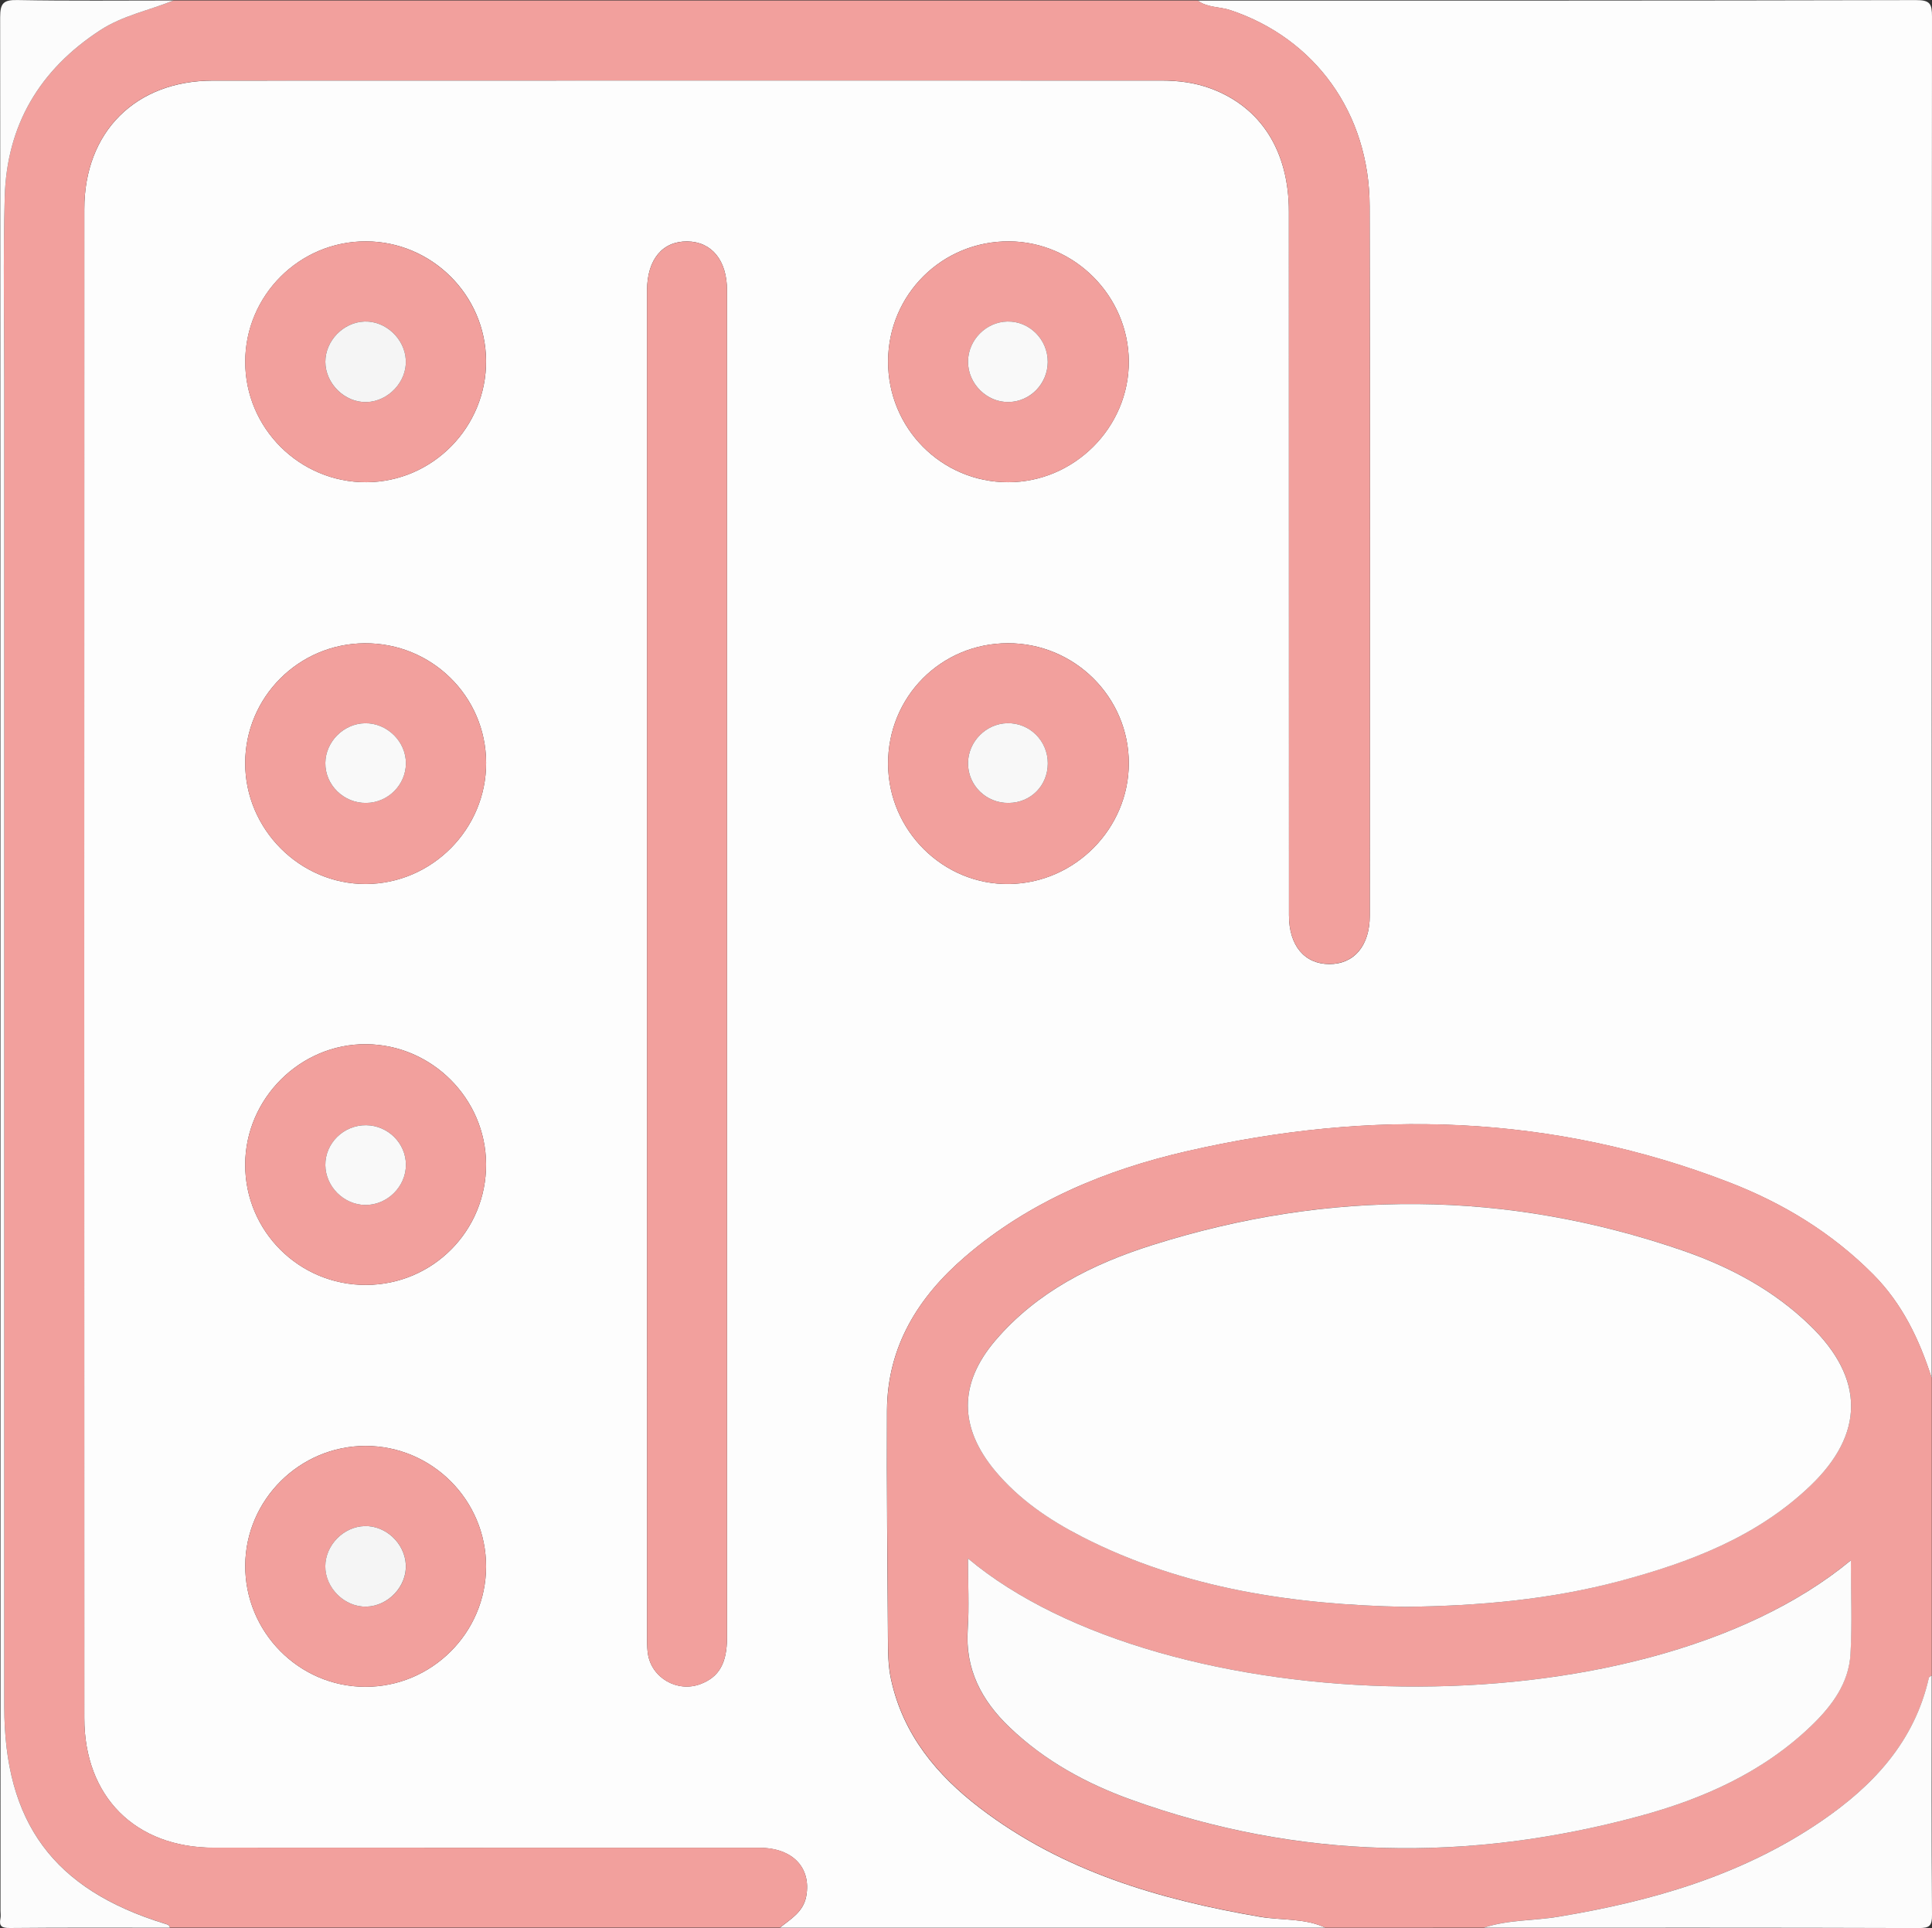 <?xml version="1.0" encoding="utf-8"?>
<!-- Generator: Adobe Illustrator 23.0.0, SVG Export Plug-In . SVG Version: 6.00 Build 0)  -->
<svg version="1.1" id="Layer_1" xmlns="http://www.w3.org/2000/svg" xmlns:xlink="http://www.w3.org/1999/xlink" x="0px" y="0px"
	 viewBox="0 0 384.91 384.15" style="enable-background:new 0 0 384.91 384.15;" xml:space="preserve">
<rect x="0" y="0" width="384.91" height="384.15" fill="#333333" stroke="none"/>
<style type="text/css">
	.st0{fill:#FDFDFD;}
	.st1{fill:#F2A09D;}
	.st2{fill:#FCFCFC;}
	.st3{fill:#F5F5F5;}
	.st4{fill:#F9F9F9;}
	.st5{fill:#F8F8F8;}
</style>
<g>
	<path class="st0" d="M264.1,384.09c-36.25,0-72.5,0-108.75,0c2.19-1.74,4.71-3.15,5.28-6.3c1.02-5.66-2.71-9.62-9.31-9.62
		c-36.24-0.02-72.48,0.01-108.73-0.02c-15.64-0.02-25.79-10.17-25.79-25.82c-0.02-100.23-0.02-200.46,0-300.68
		c0-15.39,10.22-25.58,25.64-25.59c62.99-0.03,125.97-0.01,188.96-0.01c3.4,0,6.72,0.42,9.92,1.62c9.93,3.73,15.46,12.44,15.46,24.5
		c0.01,46.74,0,93.48,0.02,140.22c0,6.02,3.11,9.69,8.04,9.7c4.94,0.01,8.06-3.65,8.06-9.68c0.02-47.11,0.09-94.23-0.03-141.34
		c-0.04-18.52-10.9-33.42-27.74-39.04c-2.16-0.72-4.6-0.47-6.53-1.92c47.71,0,95.42,0.03,143.12-0.09c2.86-0.01,3.19,0.78,3.19,3.33
		c-0.07,90.42-0.06,180.84-0.06,271.26c-2.47-7.73-5.88-14.89-11.73-20.75c-8.16-8.19-17.81-14.08-28.48-18.22
		c-35.36-13.71-71.55-14.68-108.18-6.26c-16.19,3.72-31.35,10-44.15,20.99c-9.39,8.06-15.53,17.93-15.6,30.69
		c-0.08,15.12,0.1,30.24,0.19,45.35c0.02,2.74,0.02,5.48,0.62,8.2c2.39,10.98,9.08,19.03,17.7,25.62
		c16.51,12.63,35.77,18.25,55.89,21.7C255.45,382.63,259.98,382.16,264.1,384.09z M128.91,191.95c0,44.35,0,88.71,0.01,133.06
		c0,1.5-0.06,3.02,0.16,4.49c0.73,4.83,5.87,7.76,10.46,6.04c3.72-1.4,5.3-4.15,5.3-9.32c0-89.46,0-178.91,0-268.37
		c0-6-3.06-9.71-7.95-9.75c-4.93-0.03-7.93,3.6-7.98,9.66c-0.01,0.87,0,1.75,0,2.62C128.91,104.24,128.91,148.09,128.91,191.95z
		 M72.99,96.08c13.21-0.06,23.95-10.97,23.85-24.24c-0.1-13.07-10.86-23.74-23.95-23.75c-13.25-0.02-24.05,10.79-24.03,24.04
		C48.87,85.36,59.74,96.14,72.99,96.08z M96.84,312.12c0.01-13.25-10.8-24.05-24.05-24.03c-13.08,0.02-23.84,10.71-23.93,23.77
		c-0.09,13.26,10.65,24.17,23.86,24.22C85.97,336.14,96.83,325.35,96.84,312.12z M72.91,256.01c13.31-0.03,24-10.79,23.93-24.08
		c-0.07-13.04-10.8-23.78-23.87-23.88c-13.13-0.11-24.11,10.82-24.12,24.01C48.84,245.32,59.6,256.04,72.91,256.01z M201.05,48.09
		c-13.33-0.08-24.07,10.56-24.12,23.88c-0.05,13.33,10.64,24.11,23.9,24.11c13.19,0.01,24.12-10.93,24.06-24.08
		C224.82,58.95,214.07,48.17,201.05,48.09z M96.85,151.95c-0.05-13.25-10.89-23.89-24.23-23.78c-13.15,0.1-23.75,10.74-23.77,23.86
		c-0.02,13.19,10.9,24.14,24.04,24.1C86.08,176.08,96.9,165.16,96.85,151.95z M176.93,152.25c0.07,13.27,11.03,24.1,24.17,23.88
		c13.07-0.21,23.76-11.01,23.79-24.02c0.03-13.21-10.82-23.99-24.11-23.95C187.43,128.19,176.86,138.87,176.93,152.25z"/>
	<path class="st1" d="M238.6,0.09c1.93,1.45,4.37,1.2,6.53,1.92c16.84,5.61,27.7,20.51,27.74,39.04
		c0.11,47.11,0.05,94.23,0.03,141.34c0,6.02-3.13,9.68-8.06,9.68c-4.93-0.01-8.04-3.68-8.04-9.7c-0.02-46.74,0-93.48-0.02-140.22
		c0-12.06-5.53-20.78-15.46-24.5c-3.2-1.2-6.53-1.62-9.92-1.62c-62.99,0-125.97-0.02-188.96,0.01C27.02,16.05,16.8,26.24,16.8,41.63
		c-0.03,100.23-0.02,200.46,0,300.68c0,15.65,10.15,25.81,25.79,25.82c36.24,0.04,72.48,0,108.73,0.02c6.6,0,10.33,3.97,9.31,9.62
		c-0.57,3.16-3.09,4.57-5.28,6.3c-40.5,0-81,0-121.5,0c-0.11-0.6-0.58-0.67-1.07-0.82c-22.12-6.81-31.93-20.12-31.93-43.26
		c0-87.99,0-175.97,0-263.96c0-12.25-0.24-24.5,0.09-36.74C1.32,24.93,7.9,13.88,19.98,6.01c4.52-2.95,9.75-3.94,14.62-5.92
		C102.6,0.09,170.6,0.09,238.6,0.09z"/>
	<path class="st1" d="M264.1,384.09c-4.12-1.93-8.65-1.45-12.97-2.19c-20.12-3.45-39.39-9.07-55.89-21.7
		c-8.61-6.59-15.31-14.64-17.7-25.62c-0.59-2.72-0.6-5.46-0.62-8.2c-0.09-15.12-0.27-30.24-0.19-45.35
		c0.07-12.76,6.2-22.63,15.6-30.69c12.8-10.98,27.95-17.27,44.15-20.99c36.62-8.41,72.82-7.45,108.18,6.26
		c10.67,4.14,20.32,10.03,28.48,18.22c5.84,5.87,9.26,13.02,11.73,20.75c0,19.75,0,39.5,0,59.25c-0.19,0.14-0.52,0.25-0.56,0.42
		c-2.86,12.72-11.06,21.5-21.39,28.56c-15.84,10.83-33.77,15.98-52.46,19.08c-4.94,0.82-10.03,0.57-14.84,2.19
		C285.1,384.09,274.6,384.09,264.1,384.09z M279.9,320.15c14.98-0.18,29.01-1.47,42.72-5.13c13.97-3.73,27.37-8.77,38.06-19.01
		c10.84-10.38,10.78-21.37,0.03-31.85c-7.29-7.11-16.1-11.79-25.6-15.06c-35.03-12.03-70.29-12.19-105.53-1.05
		c-11.87,3.75-22.95,9.27-31.26,19c-7.35,8.61-7.29,17.37-0.03,26.03c4.73,5.65,10.69,9.71,17.18,13.04
		C235.96,316.65,258.06,319.71,279.9,320.15z M192.85,310.51c0,5.05,0.26,9.55-0.06,14.01c-0.57,8.03,2.73,14.27,8.31,19.61
		c6.98,6.67,15.28,11.22,24.25,14.45c33.36,12.03,67.19,12.49,101.22,3.28c12.74-3.45,24.69-8.75,34.38-18.11
		c4.03-3.89,7.36-8.39,7.7-14.15c0.36-6.16,0.08-12.35,0.08-18.71C326.39,345.93,231.59,343,192.85,310.51z"/>
	<path class="st2" d="M295.6,384.09c4.81-1.62,9.9-1.37,14.84-2.19c18.69-3.1,36.63-8.25,52.46-19.08
		c10.33-7.06,18.53-15.84,21.39-28.56c0.04-0.17,0.36-0.28,0.56-0.42c0,15.88-0.06,31.75,0.06,47.62c0.02,2.24-0.45,2.7-2.69,2.69
		C353.35,384.05,324.47,384.09,295.6,384.09z"/>
	<path class="st2" d="M34.6,0.09C29.73,2.07,24.5,3.07,19.98,6.01C7.9,13.88,1.32,24.93,0.94,39.31C0.61,51.55,0.85,63.8,0.85,76.05
		c0,87.99,0,175.97,0,263.96c0,23.14,9.82,36.45,31.93,43.26c0.49,0.15,0.96,0.22,1.07,0.82c-10.63,0-21.25-0.05-31.87,0.05
		c-1.61,0.01-2.21-0.31-1.89-1.93c0.1-0.48,0.01-1,0.01-1.5c0-125.75,0.01-251.5-0.07-377.25c0-2.81,0.63-3.51,3.45-3.45
		C13.85,0.2,24.22,0.09,34.6,0.09z"/>
	<path class="st1" d="M128.91,191.95c0-43.85,0-87.71,0-131.56c0-0.87-0.01-1.75,0-2.62c0.05-6.06,3.06-9.69,7.98-9.66
		c4.89,0.03,7.95,3.75,7.95,9.75c0.01,89.46,0.01,178.91,0,268.37c0,5.17-1.59,7.92-5.3,9.32c-4.59,1.72-9.73-1.21-10.46-6.04
		c-0.22-1.47-0.16-2.99-0.16-4.49C128.91,280.65,128.91,236.3,128.91,191.95z"/>
	<path class="st1" d="M72.99,96.08c-13.25,0.06-24.12-10.72-24.14-23.95c-0.02-13.25,10.78-24.06,24.03-24.04
		c13.09,0.02,23.85,10.69,23.95,23.75C96.94,85.11,86.2,96.02,72.99,96.08z M72.66,64.06c-4.24,0.12-7.83,3.8-7.84,8.02
		c0,4.36,3.87,8.15,8.2,8.03c4.37-0.12,8.07-4.09,7.83-8.39C80.62,67.47,76.85,63.94,72.66,64.06z"/>
	<path class="st1" d="M96.84,312.12c-0.01,13.23-10.87,24.02-24.12,23.96c-13.21-0.05-23.95-10.96-23.86-24.22
		c0.09-13.06,10.85-23.74,23.93-23.77C86.04,288.07,96.85,298.86,96.84,312.12z M72.68,304.06c-4.23,0.1-7.84,3.77-7.86,8
		c-0.02,4.36,3.85,8.16,8.18,8.05c4.37-0.11,8.08-4.06,7.86-8.37C80.64,307.49,76.87,303.96,72.68,304.06z"/>
	<path class="st1" d="M72.91,256.01c-13.31,0.03-24.07-10.69-24.06-23.95c0.01-13.19,10.99-24.12,24.12-24.01
		c13.07,0.11,23.8,10.84,23.87,23.88C96.91,245.21,86.22,255.97,72.91,256.01z M72.97,224.19c-4.49-0.06-8.2,3.57-8.15,7.97
		c0.05,4.24,3.64,7.84,7.9,7.92c4.4,0.07,8.18-3.65,8.15-8.04C80.84,227.76,77.3,224.24,72.97,224.19z"/>
	<path class="st1" d="M201.05,48.09c13.02,0.07,23.77,10.86,23.84,23.91c0.07,13.15-10.86,24.09-24.06,24.08
		c-13.26-0.01-23.95-10.79-23.9-24.11C176.98,58.65,187.72,48.02,201.05,48.09z M208.74,72.14c0.03-4.49-3.63-8.17-8.04-8.08
		c-4.26,0.09-7.81,3.69-7.84,7.96c-0.03,4.42,3.71,8.16,8.1,8.08C205.26,80.02,208.72,76.48,208.74,72.14z"/>
	<path class="st1" d="M96.85,151.95c0.05,13.21-10.77,24.13-23.96,24.18c-13.14,0.04-24.06-10.91-24.04-24.1
		c0.02-13.12,10.62-23.76,23.77-23.86C85.96,128.06,96.79,138.7,96.85,151.95z M72.97,159.98c4.32-0.06,7.86-3.58,7.9-7.85
		c0.03-4.39-3.74-8.1-8.15-8.03c-4.26,0.07-7.85,3.67-7.9,7.91C64.77,156.42,68.48,160.04,72.97,159.98z"/>
	<path class="st1" d="M176.93,152.25c-0.07-13.38,10.5-24.06,23.85-24.09c13.29-0.03,24.14,10.75,24.11,23.95
		c-0.03,13.01-10.72,23.81-23.79,24.02C187.96,176.34,177,165.52,176.93,152.25z M200.98,159.98c4.41-0.06,7.75-3.44,7.77-7.86
		c0.02-4.5-3.6-8.11-8.05-8.03c-4.26,0.08-7.81,3.68-7.84,7.94C192.83,156.49,196.47,160.05,200.98,159.98z"/>
	<path class="st0" d="M279.9,320.15c-21.83-0.44-43.93-3.49-64.43-14.01c-6.49-3.33-12.45-7.4-17.18-13.04
		c-7.25-8.67-7.32-17.42,0.03-26.03c8.31-9.73,19.39-15.25,31.26-19c35.24-11.14,70.5-10.99,105.53,1.05
		c9.49,3.26,18.31,7.95,25.6,15.06c10.75,10.48,10.81,21.47-0.03,31.85c-10.69,10.23-24.09,15.28-38.06,19.01
		C308.91,318.68,294.88,319.97,279.9,320.15z"/>
	<path class="st2" d="M192.85,310.51c38.74,32.49,133.54,35.42,175.9,0.38c0,6.36,0.28,12.55-0.08,18.71
		c-0.34,5.77-3.68,10.26-7.7,14.15c-9.69,9.36-21.64,14.66-34.38,18.11c-34.03,9.2-67.86,8.74-101.22-3.28
		c-8.97-3.23-17.28-7.77-24.25-14.45c-5.58-5.34-8.88-11.58-8.31-19.61C193.11,320.06,192.85,315.57,192.85,310.51z"/>
	<path class="st3" d="M72.66,64.06c4.18-0.12,7.96,3.41,8.19,7.66c0.24,4.31-3.46,8.27-7.83,8.39c-4.33,0.12-8.2-3.68-8.2-8.03
		C64.83,67.86,68.43,64.18,72.66,64.06z"/>
	<path class="st3" d="M72.68,304.06c4.19-0.1,7.95,3.43,8.17,7.68c0.22,4.31-3.49,8.26-7.86,8.37c-4.33,0.11-8.2-3.7-8.18-8.05
		C64.84,307.83,68.45,304.16,72.68,304.06z"/>
	<path class="st4" d="M72.97,224.19c4.33,0.06,7.87,3.57,7.9,7.85c0.03,4.39-3.74,8.11-8.15,8.04c-4.26-0.07-7.85-3.67-7.9-7.92
		C64.77,227.76,68.48,224.13,72.97,224.19z"/>
	<path class="st4" d="M208.74,72.14c-0.03,4.34-3.49,7.88-7.78,7.96c-4.38,0.08-8.13-3.66-8.1-8.08c0.03-4.27,3.58-7.88,7.84-7.96
		C205.11,63.97,208.77,67.65,208.74,72.14z"/>
	<path class="st4" d="M72.97,159.98c-4.49,0.06-8.2-3.57-8.15-7.97c0.05-4.24,3.64-7.84,7.9-7.91c4.41-0.07,8.18,3.64,8.15,8.03
		C80.83,156.41,77.29,159.93,72.97,159.98z"/>
	<path class="st5" d="M200.98,159.98c-4.51,0.07-8.15-3.5-8.12-7.95c0.03-4.26,3.58-7.86,7.84-7.94c4.45-0.08,8.07,3.52,8.05,8.03
		C208.73,156.54,205.39,159.92,200.98,159.98z"/>
</g>
</svg>
